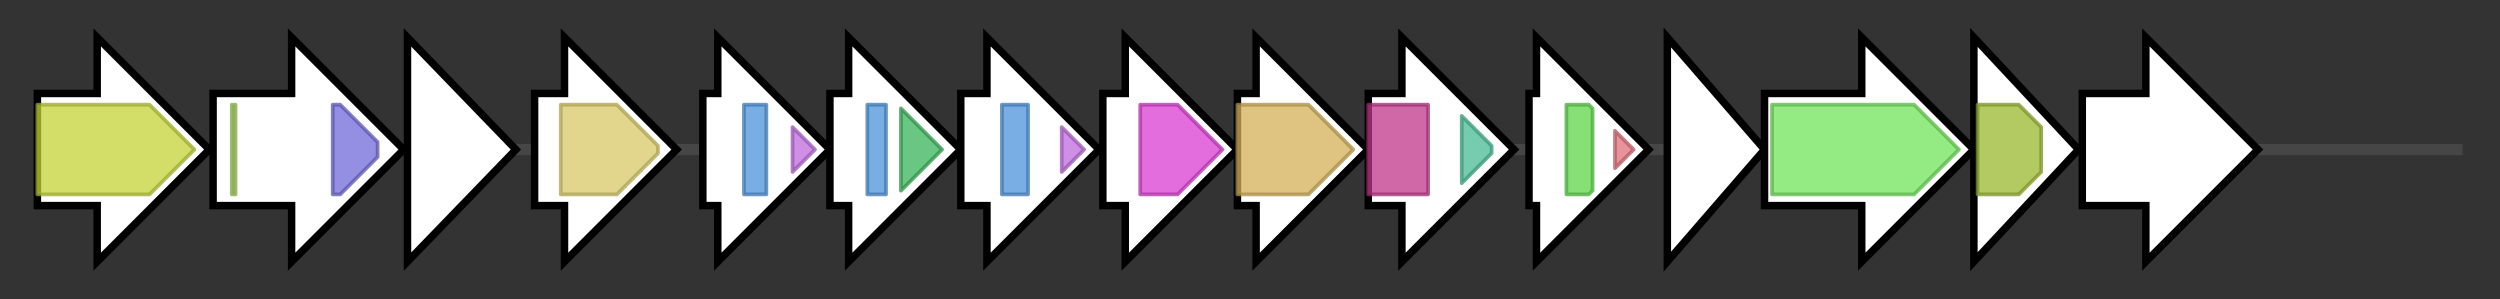 <svg version="1.1" baseProfile="full" xmlns="http://www.w3.org/2000/svg" width="668.733" height="80">
	<rect width="100%" height="100%" fill="#333333" stroke="none"/>
	<g>
		<line x1="10" y1="40.0" x2="658.733" y2="40.0" style="stroke:rgb(70,70,70); stroke-width:3 "/>
		<g>
			<title>p450
putative P450</title>
			<polygon class="p450
putative P450" points="10,25 26,25 26,10 56,40 26,70 26,55 10,55" fill="rgb(255,255,255)" fill-opacity="1.0" stroke="rgb(0,0,0)" stroke-width="2"  />
			<g>
				<title>p450 (PF00067)
"Cytochrome P450"</title>
				<polygon class="PF00067" points="10,28 40,28 52,40 40,52 10,52" stroke-linejoin="round" width="43" height="24" fill="rgb(195,210,54)" stroke="rgb(155,168,43)" stroke-width="1" opacity="0.75" />
			</g>
		</g>
		<g>
			<title>ent-cdps
ent-copalyl diphosphate synthase</title>
			<polygon class="ent-cdps
ent-copalyl diphosphate synthase" points="57,25 78,25 78,10 108,40 78,70 78,55 57,55" fill="rgb(255,255,255)" fill-opacity="1.0" stroke="rgb(0,0,0)" stroke-width="2"  />
			<g>
				<title>Prenyltrans (PF00432)
"Prenyltransferase and squalene oxidase repeat"</title>
				<rect class="PF00432" x="62" y="28" stroke-linejoin="round" width="1" height="24" fill="rgb(159,208,89)" stroke="rgb(127,166,71)" stroke-width="1" opacity="0.75" />
			</g>
			<g>
				<title>SQHop_cyclase_C (PF13243)
"Squalene-hopene cyclase C-terminal domain"</title>
				<polygon class="PF13243" points="89,28 91,28 101,38 101,42 91,52 89,52" stroke-linejoin="round" width="12" height="24" fill="rgb(112,106,216)" stroke="rgb(89,84,172)" stroke-width="1" opacity="0.75" />
			</g>
		</g>
		<g>
			<title>
hypothetical protein</title>
			<polygon class="
hypothetical protein" points="109,10 138,40 109,70" fill="rgb(255,255,255)" fill-opacity="1.0" stroke="rgb(0,0,0)" stroke-width="2"  />
		</g>
		<g>
			<title>ggdps
geranylgeranyl diphosphate synthase</title>
			<polygon class="ggdps
geranylgeranyl diphosphate synthase" points="143,25 151,25 151,10 181,40 151,70 151,55 143,55" fill="rgb(255,255,255)" fill-opacity="1.0" stroke="rgb(0,0,0)" stroke-width="2"  />
			<g>
				<title>polyprenyl_synt (PF00348)
"Polyprenyl synthetase"</title>
				<polygon class="PF00348" points="150,28 165,28 176,39 176,41 165,52 150,52" stroke-linejoin="round" width="26" height="24" fill="rgb(216,200,102)" stroke="rgb(172,160,81)" stroke-width="1" opacity="0.75" />
			</g>
		</g>
		<g>
			<title>mevk
mevalonate kinase</title>
			<polygon class="mevk
mevalonate kinase" points="188,25 192,25 192,10 222,40 192,70 192,55 188,55" fill="rgb(255,255,255)" fill-opacity="1.0" stroke="rgb(0,0,0)" stroke-width="2"  />
			<g>
				<title>GHMP_kinases_N (PF00288)
"GHMP kinases N terminal domain"</title>
				<rect class="PF00288" x="199" y="28" stroke-linejoin="round" width="6" height="24" fill="rgb(76,147,218)" stroke="rgb(60,117,174)" stroke-width="1" opacity="0.75" />
			</g>
			<g>
				<title>GHMP_kinases_C (PF08544)
"GHMP kinases C terminal"</title>
				<polygon class="PF08544" points="212,34 218,40 212,46" stroke-linejoin="round" width="8" height="24" fill="rgb(191,105,222)" stroke="rgb(152,84,177)" stroke-width="1" opacity="0.75" />
			</g>
		</g>
		<g>
			<title>mdpd
mevalonate diphosphate decarboxylase</title>
			<polygon class="mdpd
mevalonate diphosphate decarboxylase" points="222,25 227,25 227,10 257,40 227,70 227,55 222,55" fill="rgb(255,255,255)" fill-opacity="1.0" stroke="rgb(0,0,0)" stroke-width="2"  />
			<g>
				<title>GHMP_kinases_N (PF00288)
"GHMP kinases N terminal domain"</title>
				<rect class="PF00288" x="232" y="28" stroke-linejoin="round" width="5" height="24" fill="rgb(76,147,218)" stroke="rgb(60,117,174)" stroke-width="1" opacity="0.75" />
			</g>
			<g>
				<title>MDD_C (PF18376)
"Mevalonate 5-diphosphate decarboxylase C-terminal domain"</title>
				<polygon class="PF18376" points="241,29 252,40 241,51" stroke-linejoin="round" width="14" height="24" fill="rgb(56,180,89)" stroke="rgb(44,144,71)" stroke-width="1" opacity="0.75" />
			</g>
		</g>
		<g>
			<title>pmk
phosphomevalonate kinase</title>
			<polygon class="pmk
phosphomevalonate kinase" points="257,25 264,25 264,10 294,40 264,70 264,55 257,55" fill="rgb(255,255,255)" fill-opacity="1.0" stroke="rgb(0,0,0)" stroke-width="2"  />
			<g>
				<title>GHMP_kinases_N (PF00288)
"GHMP kinases N terminal domain"</title>
				<rect class="PF00288" x="268" y="28" stroke-linejoin="round" width="7" height="24" fill="rgb(76,147,218)" stroke="rgb(60,117,174)" stroke-width="1" opacity="0.75" />
			</g>
			<g>
				<title>GHMP_kinases_C (PF08544)
"GHMP kinases C terminal"</title>
				<polygon class="PF08544" points="284,34 290,40 284,46" stroke-linejoin="round" width="8" height="24" fill="rgb(191,105,222)" stroke="rgb(152,84,177)" stroke-width="1" opacity="0.75" />
			</g>
		</g>
		<g>
			<title>fni
isopentenyl diphosphate isomerase</title>
			<polygon class="fni
isopentenyl diphosphate isomerase" points="295,25 301,25 301,10 331,40 301,70 301,55 295,55" fill="rgb(255,255,255)" fill-opacity="1.0" stroke="rgb(0,0,0)" stroke-width="2"  />
			<g>
				<title>FMN_dh (PF01070)
"FMN-dependent dehydrogenase"</title>
				<polygon class="PF01070" points="305,28 315,28 327,40 327,40 315,52 305,52" stroke-linejoin="round" width="22" height="24" fill="rgb(219,60,209)" stroke="rgb(175,47,167)" stroke-width="1" opacity="0.75" />
			</g>
		</g>
		<g>
			<title>hmgr
3-hydroxy-3-methylglutaryl-CoA reductase</title>
			<polygon class="hmgr
3-hydroxy-3-methylglutaryl-CoA reductase" points="331,25 336,25 336,10 366,40 336,70 336,55 331,55" fill="rgb(255,255,255)" fill-opacity="1.0" stroke="rgb(0,0,0)" stroke-width="2"  />
			<g>
				<title>HMG-CoA_red (PF00368)
"Hydroxymethylglutaryl-coenzyme A reductase"</title>
				<polygon class="PF00368" points="331,28 350,28 362,40 350,52 331,52" stroke-linejoin="round" width="34" height="24" fill="rgb(211,175,87)" stroke="rgb(168,140,69)" stroke-width="1" opacity="0.75" />
			</g>
		</g>
		<g>
			<title>hmgs
3-hydroxy-3-methylglutaryl-CoA synthase</title>
			<polygon class="hmgs
3-hydroxy-3-methylglutaryl-CoA synthase" points="366,25 375,25 375,10 405,40 375,70 375,55 366,55" fill="rgb(255,255,255)" fill-opacity="1.0" stroke="rgb(0,0,0)" stroke-width="2"  />
			<g>
				<title>HMG_CoA_synt_N (PF01154)
"Hydroxymethylglutaryl-coenzyme A synthase N terminal"</title>
				<rect class="PF01154" x="366" y="28" stroke-linejoin="round" width="16" height="24" fill="rgb(192,53,137)" stroke="rgb(153,42,109)" stroke-width="1" opacity="0.75" />
			</g>
			<g>
				<title>HMG_CoA_synt_C (PF08540)
"Hydroxymethylglutaryl-coenzyme A synthase C terminal"</title>
				<polygon class="PF08540" points="391,31 399,39 399,41 391,49" stroke-linejoin="round" width="8" height="24" fill="rgb(72,187,147)" stroke="rgb(57,149,117)" stroke-width="1" opacity="0.75" />
			</g>
		</g>
		<g>
			<title>
putative 3-oxoacyl-[acyl-carrier-protein]</title>
			<polygon class="
putative 3-oxoacyl-[acyl-carrier-protein]" points="409,25 411,25 411,10 441,40 411,70 411,55 409,55" fill="rgb(255,255,255)" fill-opacity="1.0" stroke="rgb(0,0,0)" stroke-width="2"  />
			<g>
				<title>ACP_syn_III (PF08545)
"3-Oxoacyl-[acyl-carrier-protein (ACP)] synthase III"</title>
				<polygon class="PF08545" points="419,28 425,28 426,29 426,51 425,52 419,52" stroke-linejoin="round" width="7" height="24" fill="rgb(93,213,73)" stroke="rgb(74,170,58)" stroke-width="1" opacity="0.75" />
			</g>
			<g>
				<title>ACP_syn_III_C (PF08541)
"3-Oxoacyl-[acyl-carrier-protein (ACP)] synthase III C terminal"</title>
				<polygon class="PF08541" points="432,35 437,40 432,45" stroke-linejoin="round" width="8" height="24" fill="rgb(223,111,121)" stroke="rgb(178,88,96)" stroke-width="1" opacity="0.75" />
			</g>
		</g>
		<g>
			<title>
hypothetical protein</title>
			<polygon class="
hypothetical protein" points="446,10 472,40 446,70" fill="rgb(255,255,255)" fill-opacity="1.0" stroke="rgb(0,0,0)" stroke-width="2"  />
		</g>
		<g>
			<title>
hypothetical protein</title>
			<polygon class="
hypothetical protein" points="472,25 498,25 498,10 528,40 498,70 498,55 472,55" fill="rgb(255,255,255)" fill-opacity="1.0" stroke="rgb(0,0,0)" stroke-width="2"  />
			<g>
				<title>GH3 (PF03321)
"GH3 auxin-responsive promoter"</title>
				<polygon class="PF03321" points="474,28 512,28 524,40 512,52 474,52" stroke-linejoin="round" width="52" height="24" fill="rgb(112,227,89)" stroke="rgb(89,181,71)" stroke-width="1" opacity="0.75" />
			</g>
		</g>
		<g>
			<title>
hypothetical protein</title>
			<polygon class="
hypothetical protein" points="528,10 556,40 528,70" fill="rgb(255,255,255)" fill-opacity="1.0" stroke="rgb(0,0,0)" stroke-width="2"  />
			<g>
				<title>LCM (PF04072)
"Leucine carboxyl methyltransferase"</title>
				<polygon class="PF04072" points="529,28 540,28 546,34 546,46 540,52 529,52" stroke-linejoin="round" width="17" height="24" fill="rgb(154,184,47)" stroke="rgb(123,147,37)" stroke-width="1" opacity="0.75" />
			</g>
		</g>
		<g>
			<title>
hypothetical protein</title>
			<polygon class="
hypothetical protein" points="557,25 574,25 574,10 604,40 574,70 574,55 557,55" fill="rgb(255,255,255)" fill-opacity="1.0" stroke="rgb(0,0,0)" stroke-width="2"  />
		</g>
	</g>
</svg>
